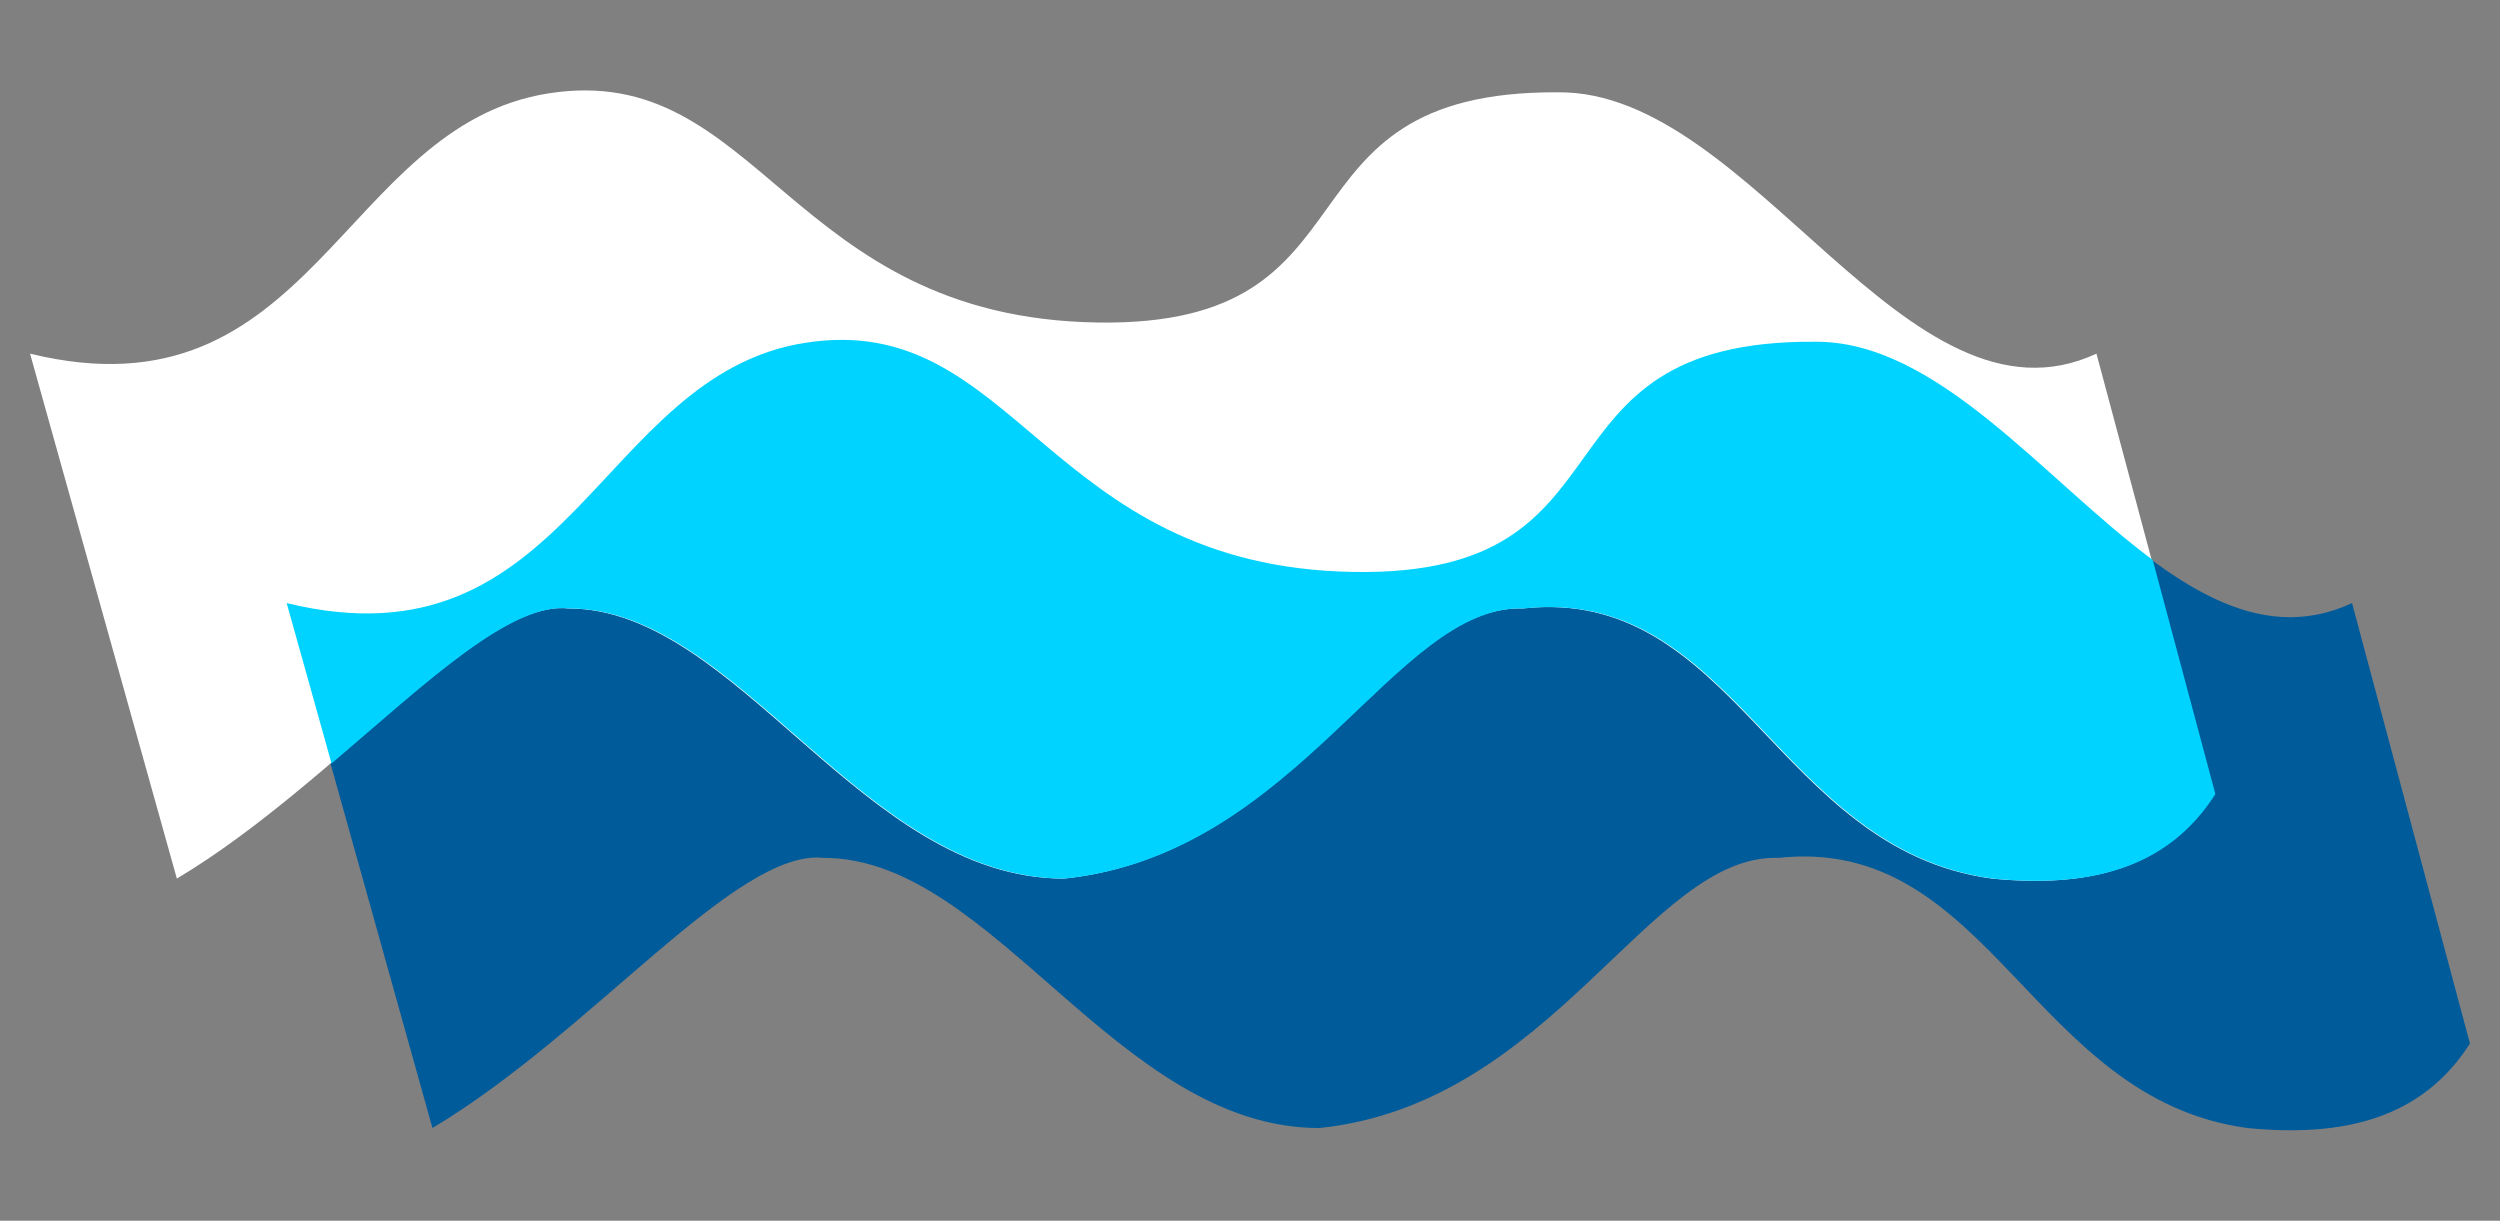 <?xml version="1.0" encoding="UTF-8"?>
<svg id="Layer_2" data-name="Layer 2" xmlns="http://www.w3.org/2000/svg" viewBox="0 0 1024 500">
  <rect x="0" y="0" width="1024" height="500" fill="#808080" stroke="none"/>
  <defs>
    <style>
      .cls-1 {
        fill: #005b9b;
      }

      .cls-1, .cls-2, .cls-3 {
        stroke-width: 0px;
      }

      .cls-2 {
        fill: #00d3ff;
      }

      .cls-3 {
        fill: #fff;
      }
    </style>
  </defs>
  <path class="cls-1" d="M117.003,247.028l60.132,215.016c65.598-39.177,124.467-114.661,160.351-110.647,69.243,0,120.263,110.647,202.939,110.647,95.897-10.022,135.086-112.362,187.917-110.647,86.675-9.475,103.864,98.803,192.239,110.647,38.439,3.751,71.172-3.312,91.109-34.621l-48.288-180.395c-77.54,35.975-140.913-107.818-220.483-107.047-120.25-.77-69.243,96.114-188.595,94.292-126.744-1.935-138.485-107.508-225.038-93.842-84.703,13.374-96.575,134.841-212.283,106.597Z"/>
  <path class="cls-3" d="M12.31,144.858l60.132,215.016c65.598-39.177,124.467-114.661,160.351-110.647,69.243,0,120.263,110.647,202.939,110.647,95.897-10.022,135.086-112.362,187.917-110.647,86.675-9.475,103.864,98.803,192.239,110.647,38.439,3.751,71.172-3.312,91.109-34.621l-48.288-180.395c-77.54,35.975-140.913-107.818-220.483-107.047-120.25-.77-69.243,96.114-188.595,94.292-126.744-1.935-138.485-107.508-225.038-93.842-84.703,13.374-96.575,134.841-212.283,106.597Z"/>
  <path class="cls-2" d="M554.747,234.273c-126.744-1.935-138.485-107.508-225.038-93.842-84.703,13.374-96.575,134.841-212.283,106.597l18.374,65.7c39.459-33.621,73.531-66.172,97.416-63.501,69.243,0,120.263,110.647,202.939,110.647,95.897-10.022,135.086-112.362,187.917-110.647,86.675-9.475,103.864,98.803,192.239,110.647,38.439,3.751,71.172-3.312,91.109-34.621l-25.675-95.919c-44.762-33.201-88.382-89.837-138.402-89.353-120.25-.77-69.243,96.114-188.595,94.292Z"/>
</svg>